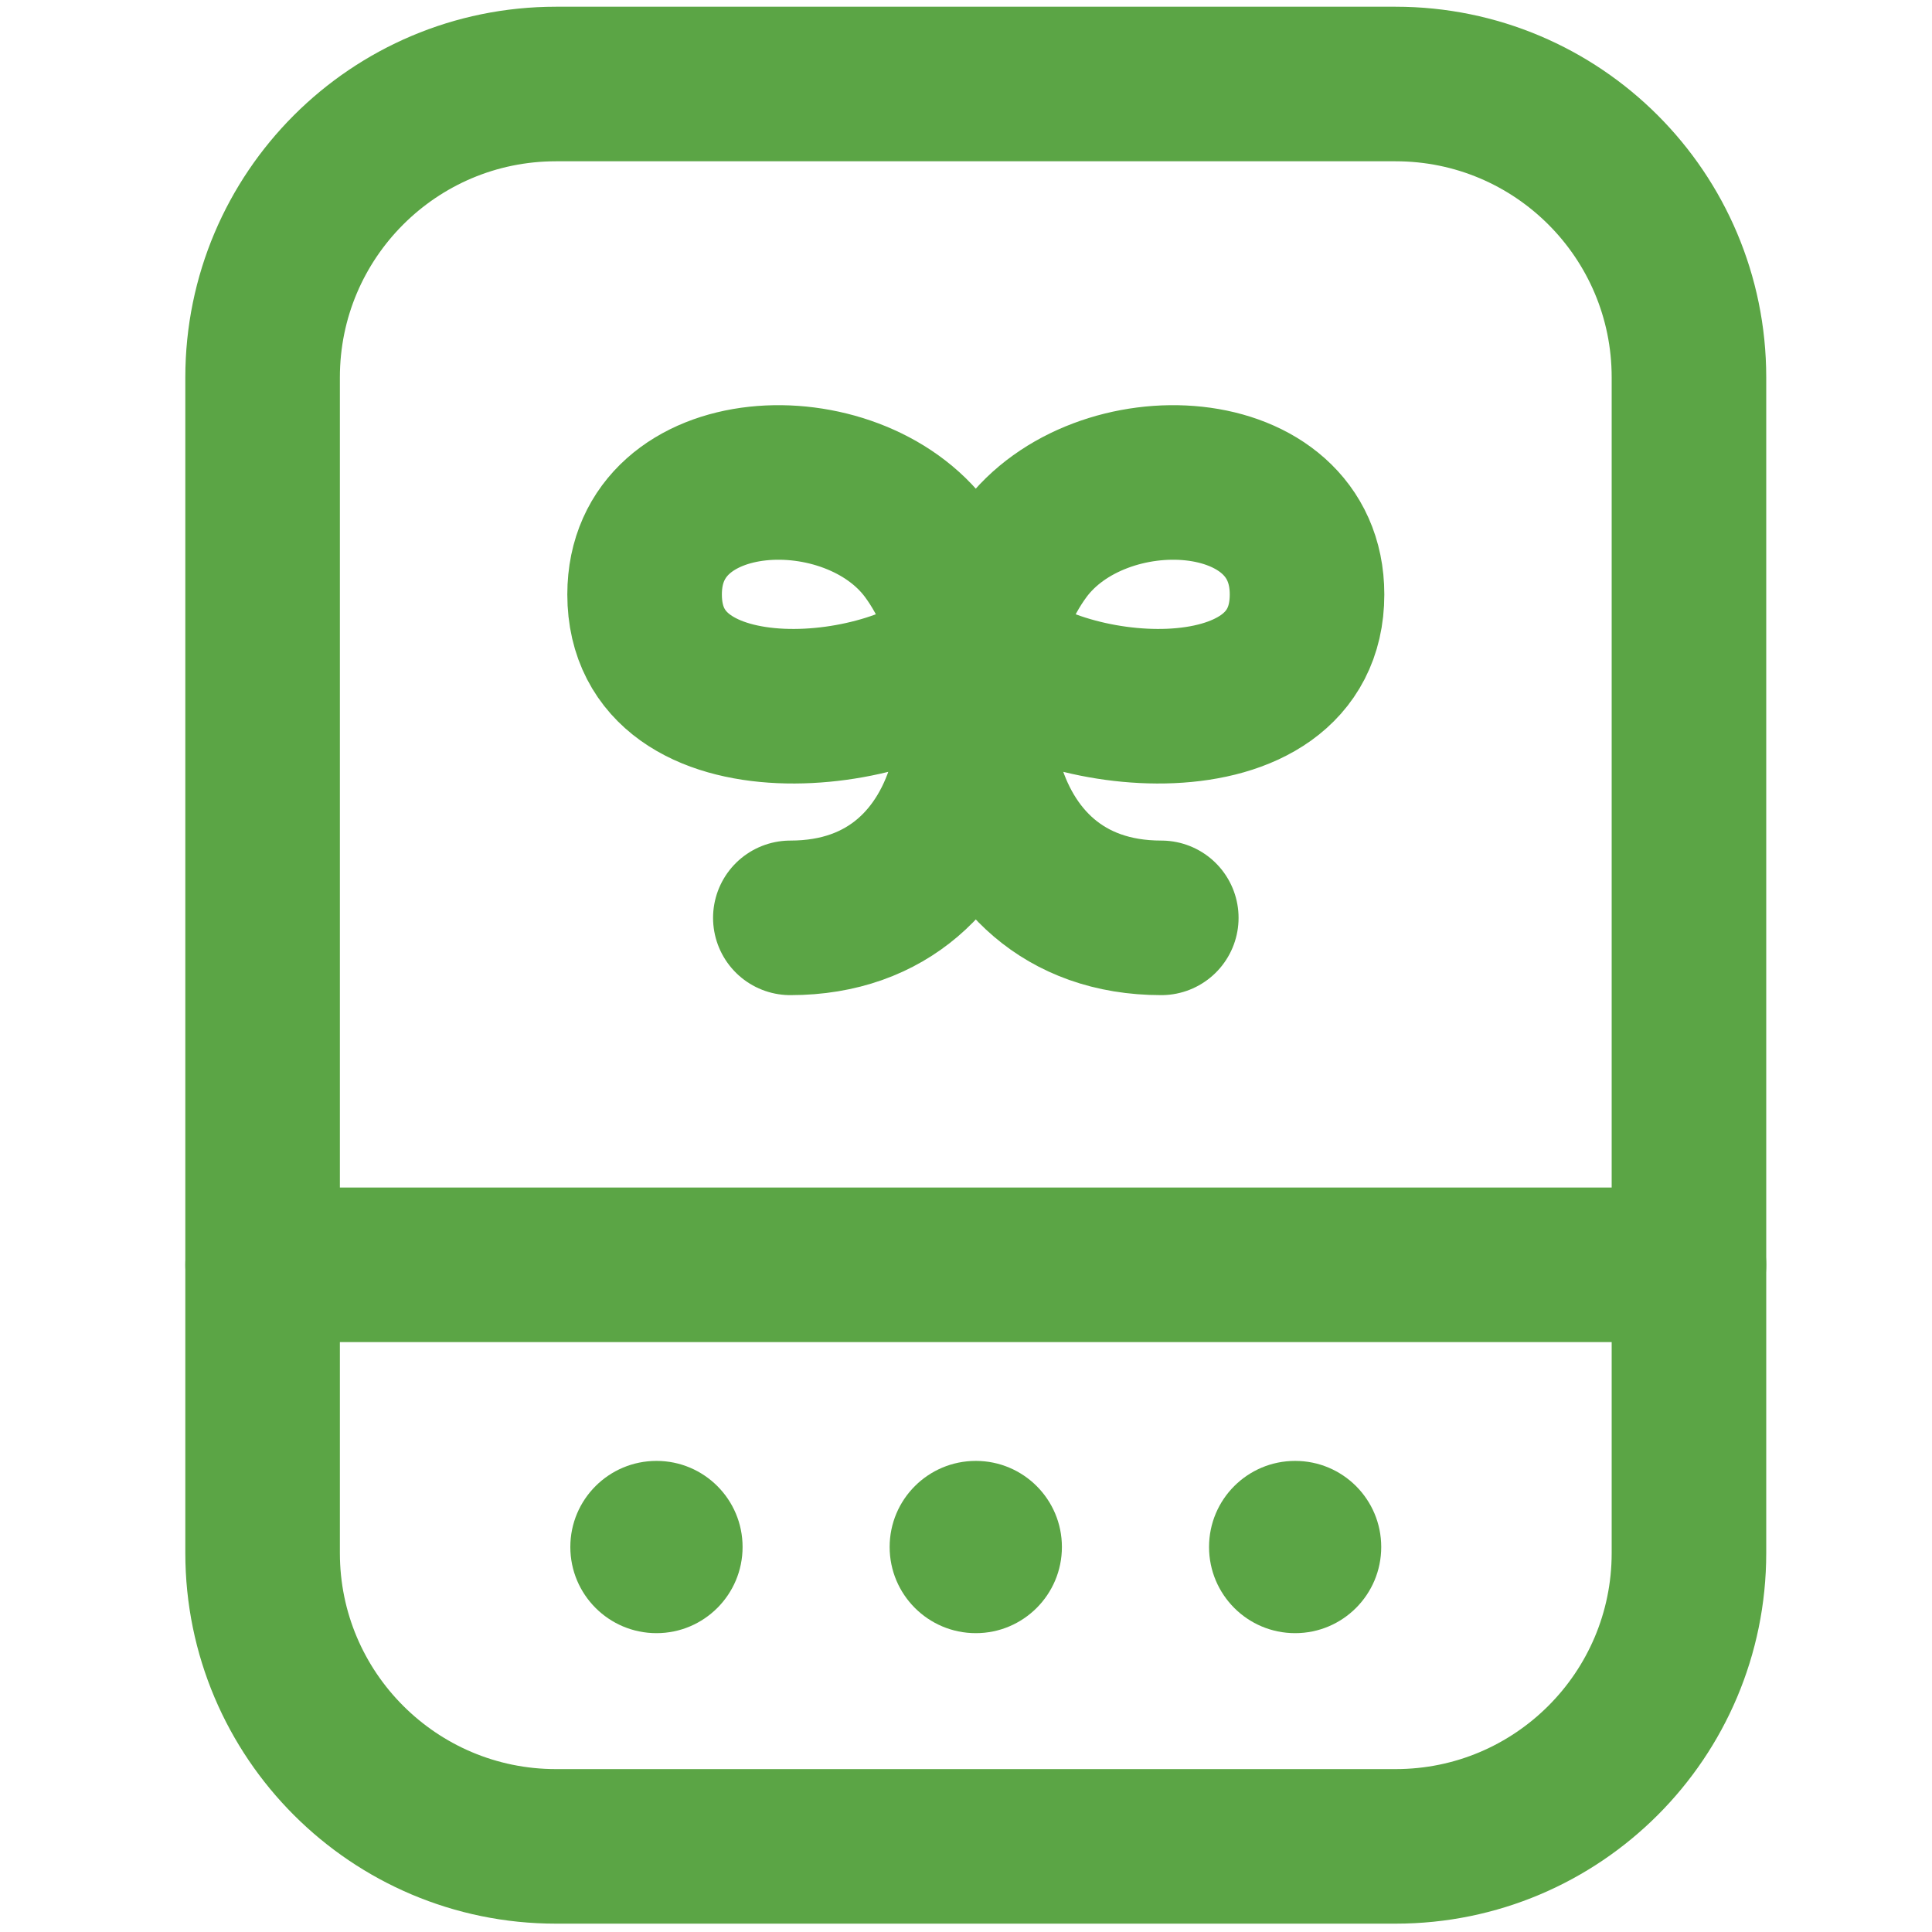 <svg width="25" height="25" viewBox="0 0 25 25" fill="none" xmlns="http://www.w3.org/2000/svg">
<path d="M18.059 1.087H7.194C5.098 1.087 3.398 2.786 3.398 4.883V20.096C3.398 22.192 5.098 23.892 7.194 23.892H18.059C20.156 23.892 21.855 22.192 21.855 20.096V4.883C21.855 2.786 20.156 1.087 18.059 1.087Z" stroke="#5BA545" stroke-width="2" stroke-linecap="round" stroke-linejoin="round"/>
<path d="M3.398 16.367H21.855" stroke="#5BA545" stroke-width="2" stroke-linecap="round" stroke-linejoin="round"/>
<path d="M8.495 21.133C9.11 21.133 9.609 20.634 9.609 20.018C9.609 19.402 9.11 18.904 8.495 18.904C7.879 18.904 7.38 19.402 7.38 20.018C7.38 20.634 7.879 21.133 8.495 21.133Z" fill="#5BA545"/>
<path d="M12.627 21.133C13.242 21.133 13.741 20.634 13.741 20.018C13.741 19.402 13.242 18.904 12.627 18.904C12.011 18.904 11.512 19.402 11.512 20.018C11.512 20.634 12.011 21.133 12.627 21.133Z" fill="#5BA545"/>
<path d="M16.759 21.133C17.375 21.133 17.873 20.634 17.873 20.018C17.873 19.402 17.375 18.904 16.759 18.904C16.143 18.904 15.645 19.402 15.645 20.018C15.645 20.634 16.143 21.133 16.759 21.133Z" fill="#5BA545"/>
<path d="M10.227 11.877C12.777 11.877 13.167 8.717 11.998 7.132C11.021 5.809 8.341 5.936 8.341 7.692C8.341 9.675 11.64 9.333 12.54 8.365" stroke="#5BA545" stroke-width="2" stroke-linecap="round" stroke-linejoin="round"/>
<path d="M15.027 11.877C12.476 11.877 12.086 8.717 13.255 7.132C14.232 5.809 16.913 5.936 16.913 7.692C16.913 9.675 13.613 9.333 12.713 8.365" stroke="#5BA545" stroke-width="2" stroke-linecap="round" stroke-linejoin="round"/>
</svg>
